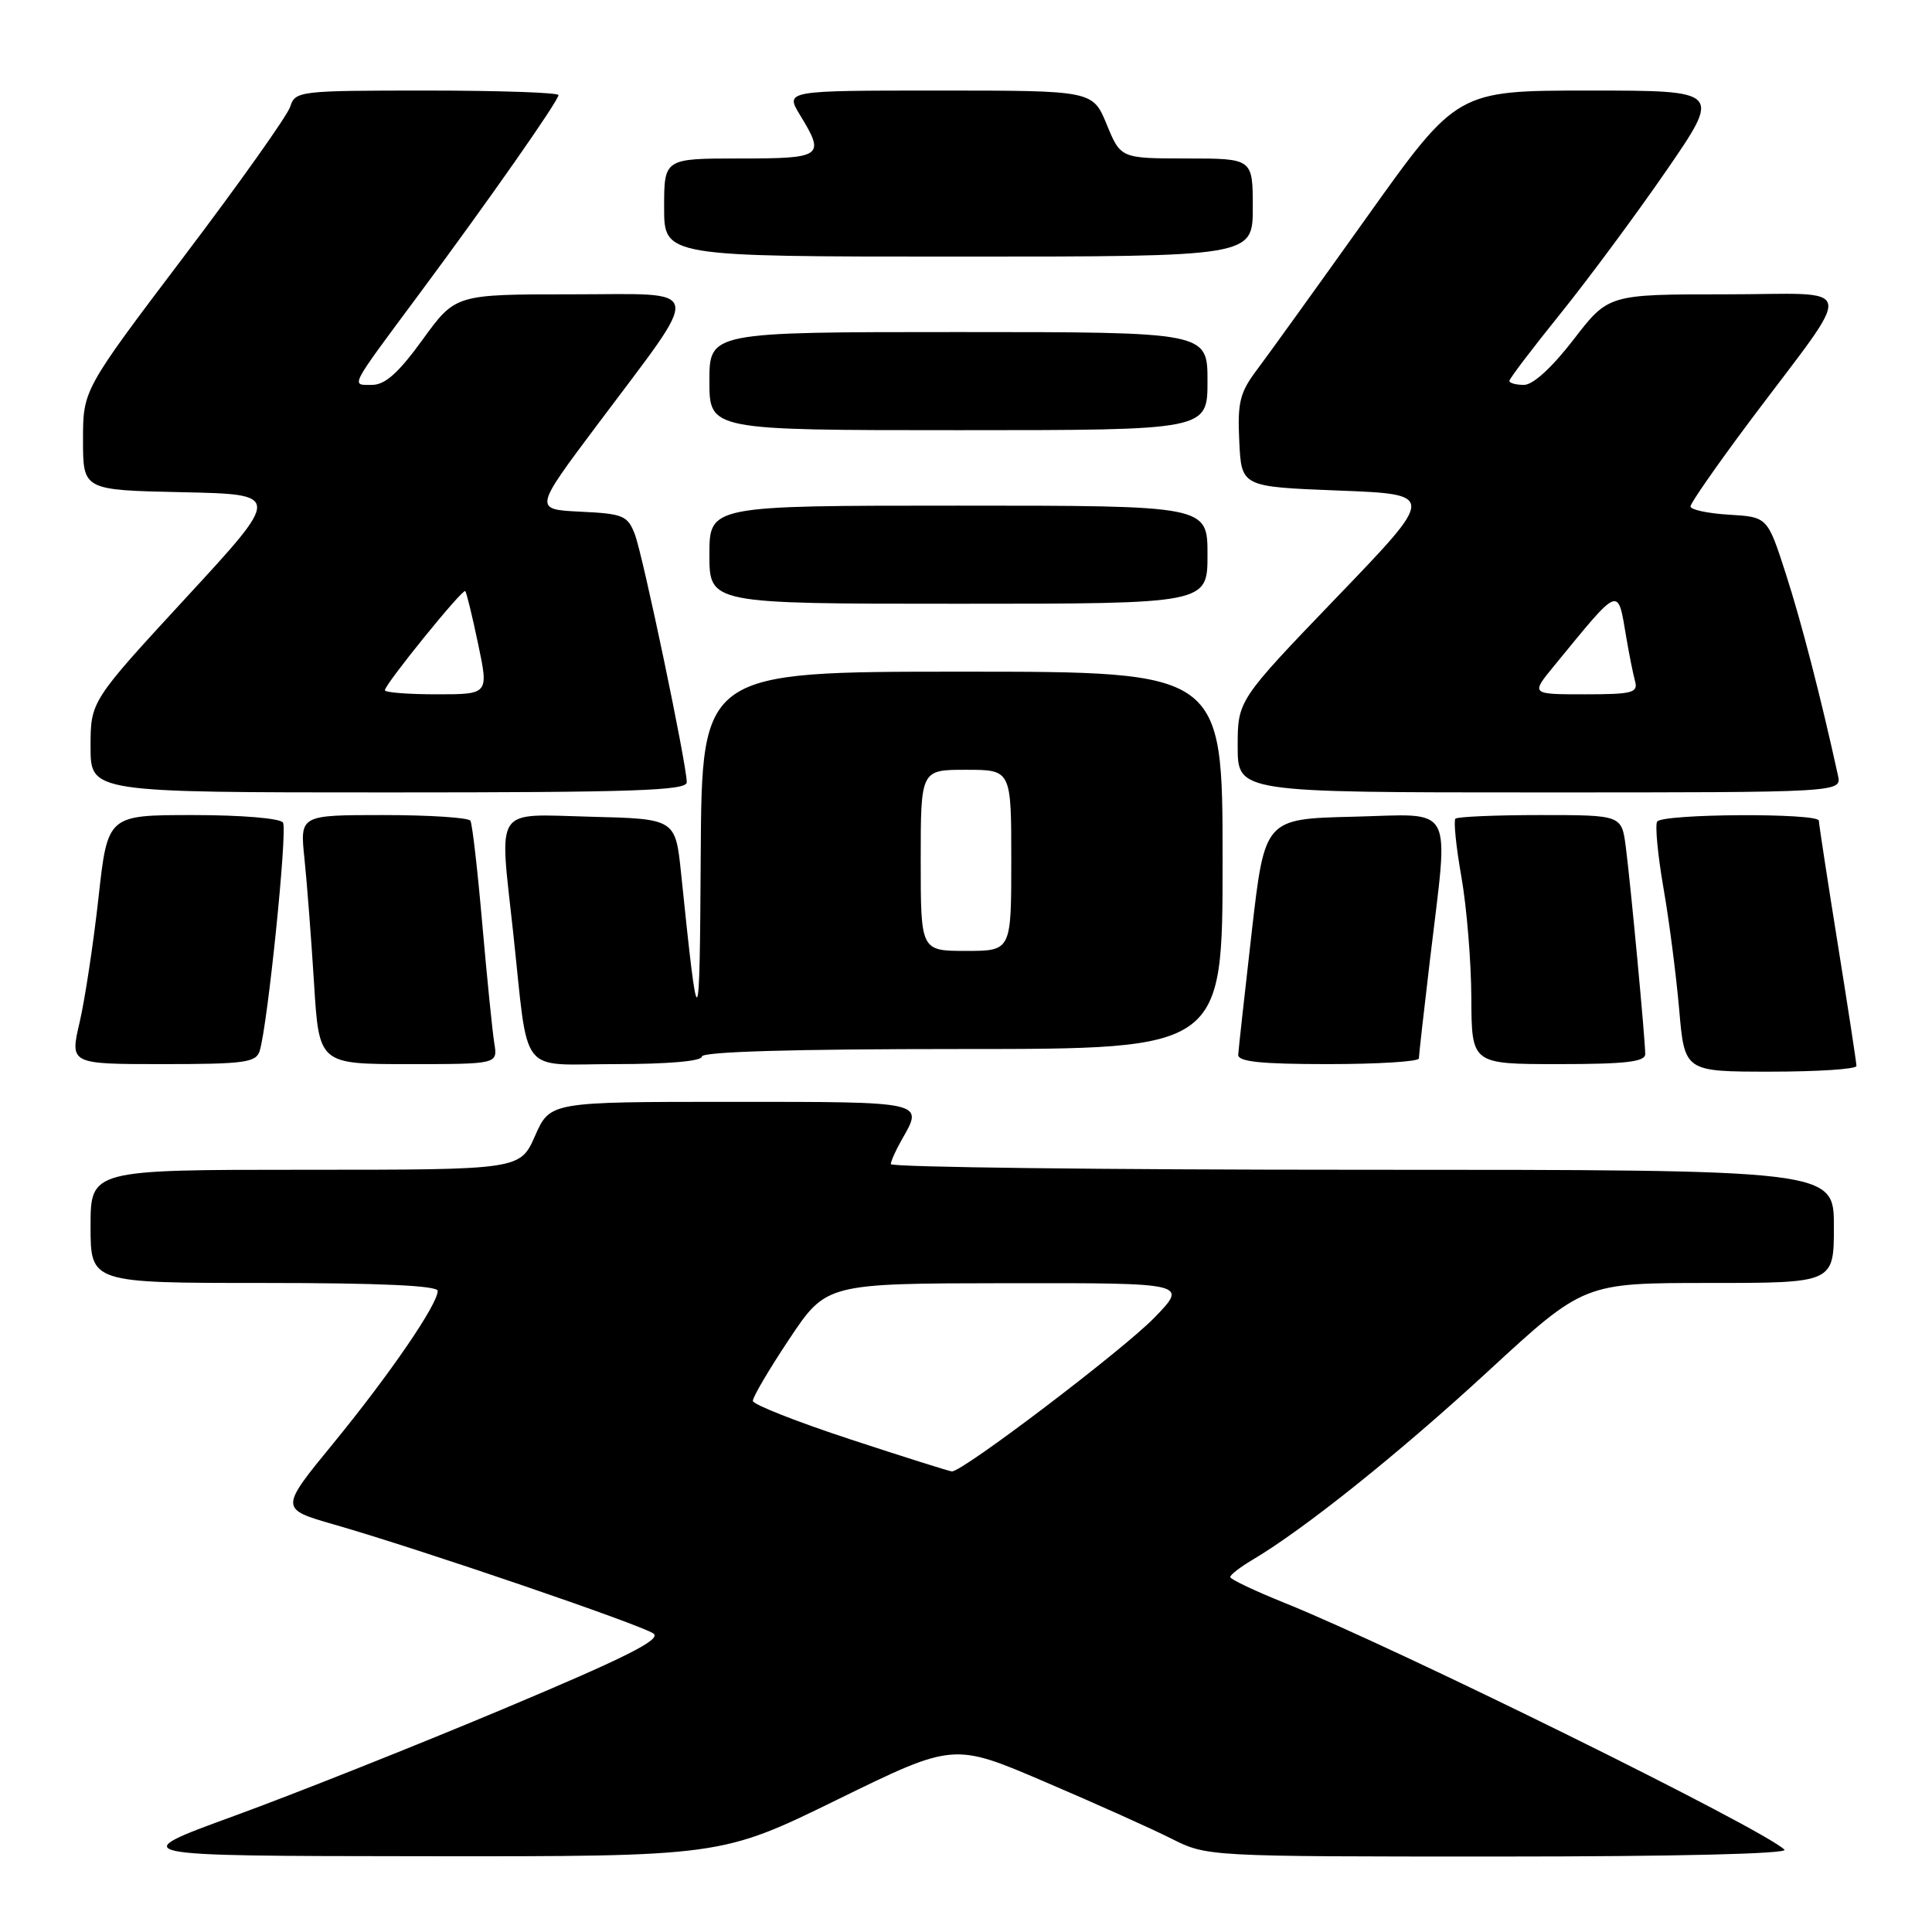 <?xml version="1.0" encoding="UTF-8" standalone="no"?>
<!DOCTYPE svg PUBLIC "-//W3C//DTD SVG 1.1//EN" "http://www.w3.org/Graphics/SVG/1.1/DTD/svg11.dtd" >
<svg xmlns="http://www.w3.org/2000/svg" xmlns:xlink="http://www.w3.org/1999/xlink" version="1.1" viewBox="0 0 256 256">
 <g >
 <path fill="currentColor"
d=" M 110.95 238.46 C 126.35 230.92 126.35 230.92 138.42 236.09 C 145.07 238.93 152.62 242.32 155.22 243.63 C 159.93 246.00 159.93 246.00 198.67 246.00 C 222.10 246.00 237.02 245.64 236.45 245.09 C 233.56 242.30 185.09 218.38 170.26 212.41 C 166.28 210.81 163.02 209.26 163.01 208.97 C 163.01 208.67 164.33 207.65 165.95 206.69 C 172.80 202.64 185.34 192.61 197.19 181.69 C 209.87 170.00 209.87 170.00 226.44 170.00 C 243.00 170.00 243.00 170.00 243.00 162.50 C 243.00 155.00 243.00 155.00 180.50 155.00 C 146.12 155.00 118.02 154.66 118.04 154.25 C 118.05 153.84 118.71 152.38 119.50 151.00 C 122.40 145.93 122.70 146.00 96.94 146.00 C 72.89 146.00 72.89 146.00 70.90 150.50 C 68.91 155.00 68.91 155.00 40.45 155.00 C 12.00 155.00 12.00 155.00 12.00 162.50 C 12.00 170.00 12.00 170.00 35.00 170.00 C 50.37 170.00 58.00 170.35 58.00 171.05 C 58.00 172.83 51.66 182.09 44.19 191.22 C 37.05 199.93 37.05 199.93 44.28 202.01 C 55.70 205.29 85.05 215.32 86.60 216.46 C 87.66 217.25 82.88 219.65 66.75 226.42 C 55.06 231.33 38.98 237.72 31.00 240.63 C 16.50 245.92 16.50 245.92 56.03 245.96 C 95.55 246.00 95.55 246.00 110.95 238.46 Z  M 245.99 141.25 C 245.99 140.84 244.87 133.53 243.50 125.00 C 242.13 116.47 241.01 109.16 241.01 108.75 C 241.00 107.70 220.24 107.81 219.58 108.87 C 219.29 109.34 219.66 113.28 220.41 117.62 C 221.17 121.95 222.10 129.21 222.50 133.75 C 223.21 142.00 223.21 142.00 234.60 142.00 C 240.87 142.00 246.00 141.66 245.99 141.25 Z  M 34.41 139.25 C 35.47 135.84 38.11 109.99 37.50 109.00 C 37.15 108.43 32.04 108.00 25.57 108.00 C 14.26 108.00 14.26 108.00 13.05 118.96 C 12.38 124.99 11.26 132.41 10.55 135.46 C 9.26 141.00 9.26 141.00 21.56 141.00 C 32.41 141.00 33.93 140.79 34.41 139.25 Z  M 65.50 138.25 C 65.25 136.74 64.54 129.65 63.91 122.50 C 63.29 115.35 62.58 109.16 62.33 108.75 C 62.09 108.34 56.90 108.00 50.81 108.00 C 39.74 108.00 39.74 108.00 40.34 113.75 C 40.67 116.91 41.24 124.34 41.61 130.25 C 42.27 141.00 42.27 141.00 54.11 141.00 C 65.95 141.00 65.95 141.00 65.50 138.25 Z  M 93.00 140.00 C 93.00 139.35 105.17 139.00 127.50 139.00 C 162.00 139.00 162.00 139.00 162.00 114.00 C 162.00 89.00 162.00 89.00 127.50 89.00 C 93.00 89.00 93.00 89.00 92.85 113.25 C 92.71 137.96 92.56 138.10 90.25 115.75 C 89.50 108.50 89.50 108.50 78.25 108.22 C 65.30 107.89 66.16 106.61 67.99 123.50 C 70.10 142.98 68.56 141.00 81.56 141.00 C 88.52 141.00 93.00 140.61 93.00 140.00 Z  M 188.01 140.25 C 188.01 139.84 188.68 133.88 189.50 127.00 C 191.98 106.11 192.94 107.89 179.29 108.22 C 167.58 108.50 167.58 108.50 165.86 123.50 C 164.92 131.75 164.11 139.06 164.07 139.75 C 164.02 140.68 167.03 141.00 176.00 141.00 C 182.60 141.00 188.00 140.66 188.01 140.25 Z  M 218.00 139.67 C 218.00 137.77 216.08 117.29 215.43 112.25 C 214.88 108.00 214.88 108.00 204.11 108.00 C 198.18 108.00 193.12 108.22 192.85 108.48 C 192.59 108.75 192.94 112.23 193.65 116.23 C 194.35 120.23 194.94 127.44 194.96 132.25 C 195.00 141.00 195.00 141.00 206.50 141.00 C 215.39 141.00 218.00 140.70 218.00 139.67 Z  M 91.00 103.66 C 91.00 101.32 85.20 73.62 84.12 70.80 C 83.17 68.32 82.58 68.07 76.92 67.80 C 70.74 67.50 70.74 67.50 79.12 56.32 C 93.31 37.37 93.63 39.00 75.73 39.00 C 60.35 39.00 60.35 39.00 56.00 45.00 C 52.79 49.43 51.03 51.00 49.28 51.00 C 46.47 51.00 46.16 51.60 55.54 38.97 C 64.69 26.65 74.00 13.36 74.00 12.60 C 74.00 12.27 66.16 12.00 56.57 12.00 C 39.66 12.00 39.11 12.06 38.46 14.13 C 38.09 15.30 31.76 24.23 24.39 33.96 C 11.00 51.66 11.00 51.66 11.00 58.30 C 11.00 64.94 11.00 64.94 24.14 65.22 C 37.29 65.50 37.29 65.50 24.64 79.21 C 12.00 92.92 12.00 92.92 12.00 98.96 C 12.00 105.00 12.00 105.00 51.50 105.00 C 83.91 105.00 91.00 104.76 91.00 103.66 Z  M 243.54 102.75 C 241.27 92.39 238.66 82.30 236.62 76.00 C 234.20 68.50 234.20 68.50 229.10 68.20 C 226.29 68.03 224.00 67.54 224.00 67.10 C 224.00 66.67 227.51 61.63 231.79 55.90 C 246.05 36.87 246.45 39.00 228.63 39.00 C 213.12 39.00 213.12 39.00 208.50 45.00 C 205.66 48.69 203.13 51.00 201.94 51.00 C 200.87 51.00 200.00 50.76 200.00 50.47 C 200.00 50.18 203.04 46.18 206.75 41.58 C 210.46 36.98 216.78 28.44 220.80 22.61 C 228.10 12.00 228.10 12.00 210.58 12.00 C 193.07 12.00 193.07 12.00 181.13 28.75 C 174.56 37.96 168.00 47.08 166.55 49.00 C 164.28 52.02 163.96 53.32 164.21 58.50 C 164.50 64.50 164.50 64.50 177.37 65.00 C 190.25 65.50 190.25 65.50 177.12 79.15 C 164.00 92.80 164.00 92.80 164.00 98.90 C 164.00 105.00 164.00 105.00 204.02 105.00 C 244.04 105.00 244.04 105.00 243.54 102.75 Z  M 160.00 73.50 C 160.00 67.00 160.00 67.00 127.00 67.00 C 94.00 67.00 94.00 67.00 94.00 73.50 C 94.00 80.00 94.00 80.00 127.00 80.00 C 160.00 80.00 160.00 80.00 160.00 73.50 Z  M 160.00 50.50 C 160.00 44.00 160.00 44.00 127.00 44.00 C 94.00 44.00 94.00 44.00 94.00 50.50 C 94.00 57.00 94.00 57.00 127.00 57.00 C 160.00 57.00 160.00 57.00 160.00 50.50 Z  M 166.00 27.50 C 166.00 21.00 166.00 21.00 157.25 21.00 C 148.50 20.99 148.50 20.99 146.65 16.50 C 144.80 12.00 144.80 12.00 124.42 12.00 C 104.03 12.00 104.03 12.00 106.01 15.25 C 109.37 20.75 109.02 21.00 98.00 21.00 C 88.00 21.00 88.00 21.00 88.00 27.50 C 88.00 34.00 88.00 34.00 127.00 34.00 C 166.00 34.00 166.00 34.00 166.00 27.50 Z  M 112.67 190.72 C 105.61 188.40 99.80 186.11 99.76 185.64 C 99.71 185.17 101.89 181.47 104.59 177.42 C 109.50 170.06 109.50 170.06 133.46 170.03 C 157.42 170.00 157.42 170.00 152.96 174.60 C 148.80 178.88 127.53 195.04 126.13 194.97 C 125.78 194.95 119.73 193.04 112.67 190.72 Z  M 122.00 114.00 C 122.00 102.00 122.00 102.00 128.00 102.00 C 134.00 102.00 134.00 102.00 134.00 114.00 C 134.00 126.00 134.00 126.00 128.00 126.00 C 122.00 126.00 122.00 126.00 122.00 114.00 Z  M 51.00 91.46 C 51.00 90.67 61.30 77.96 61.65 78.32 C 61.81 78.48 62.58 81.63 63.35 85.31 C 64.76 92.00 64.76 92.00 57.88 92.00 C 54.10 92.00 51.00 91.76 51.00 91.46 Z  M 205.91 88.25 C 214.79 77.42 214.32 77.60 215.50 84.51 C 215.87 86.70 216.39 89.29 216.65 90.25 C 217.08 91.80 216.31 92.00 209.98 92.00 C 202.83 92.00 202.83 92.00 205.91 88.25 Z "/>
</g>
</svg>
